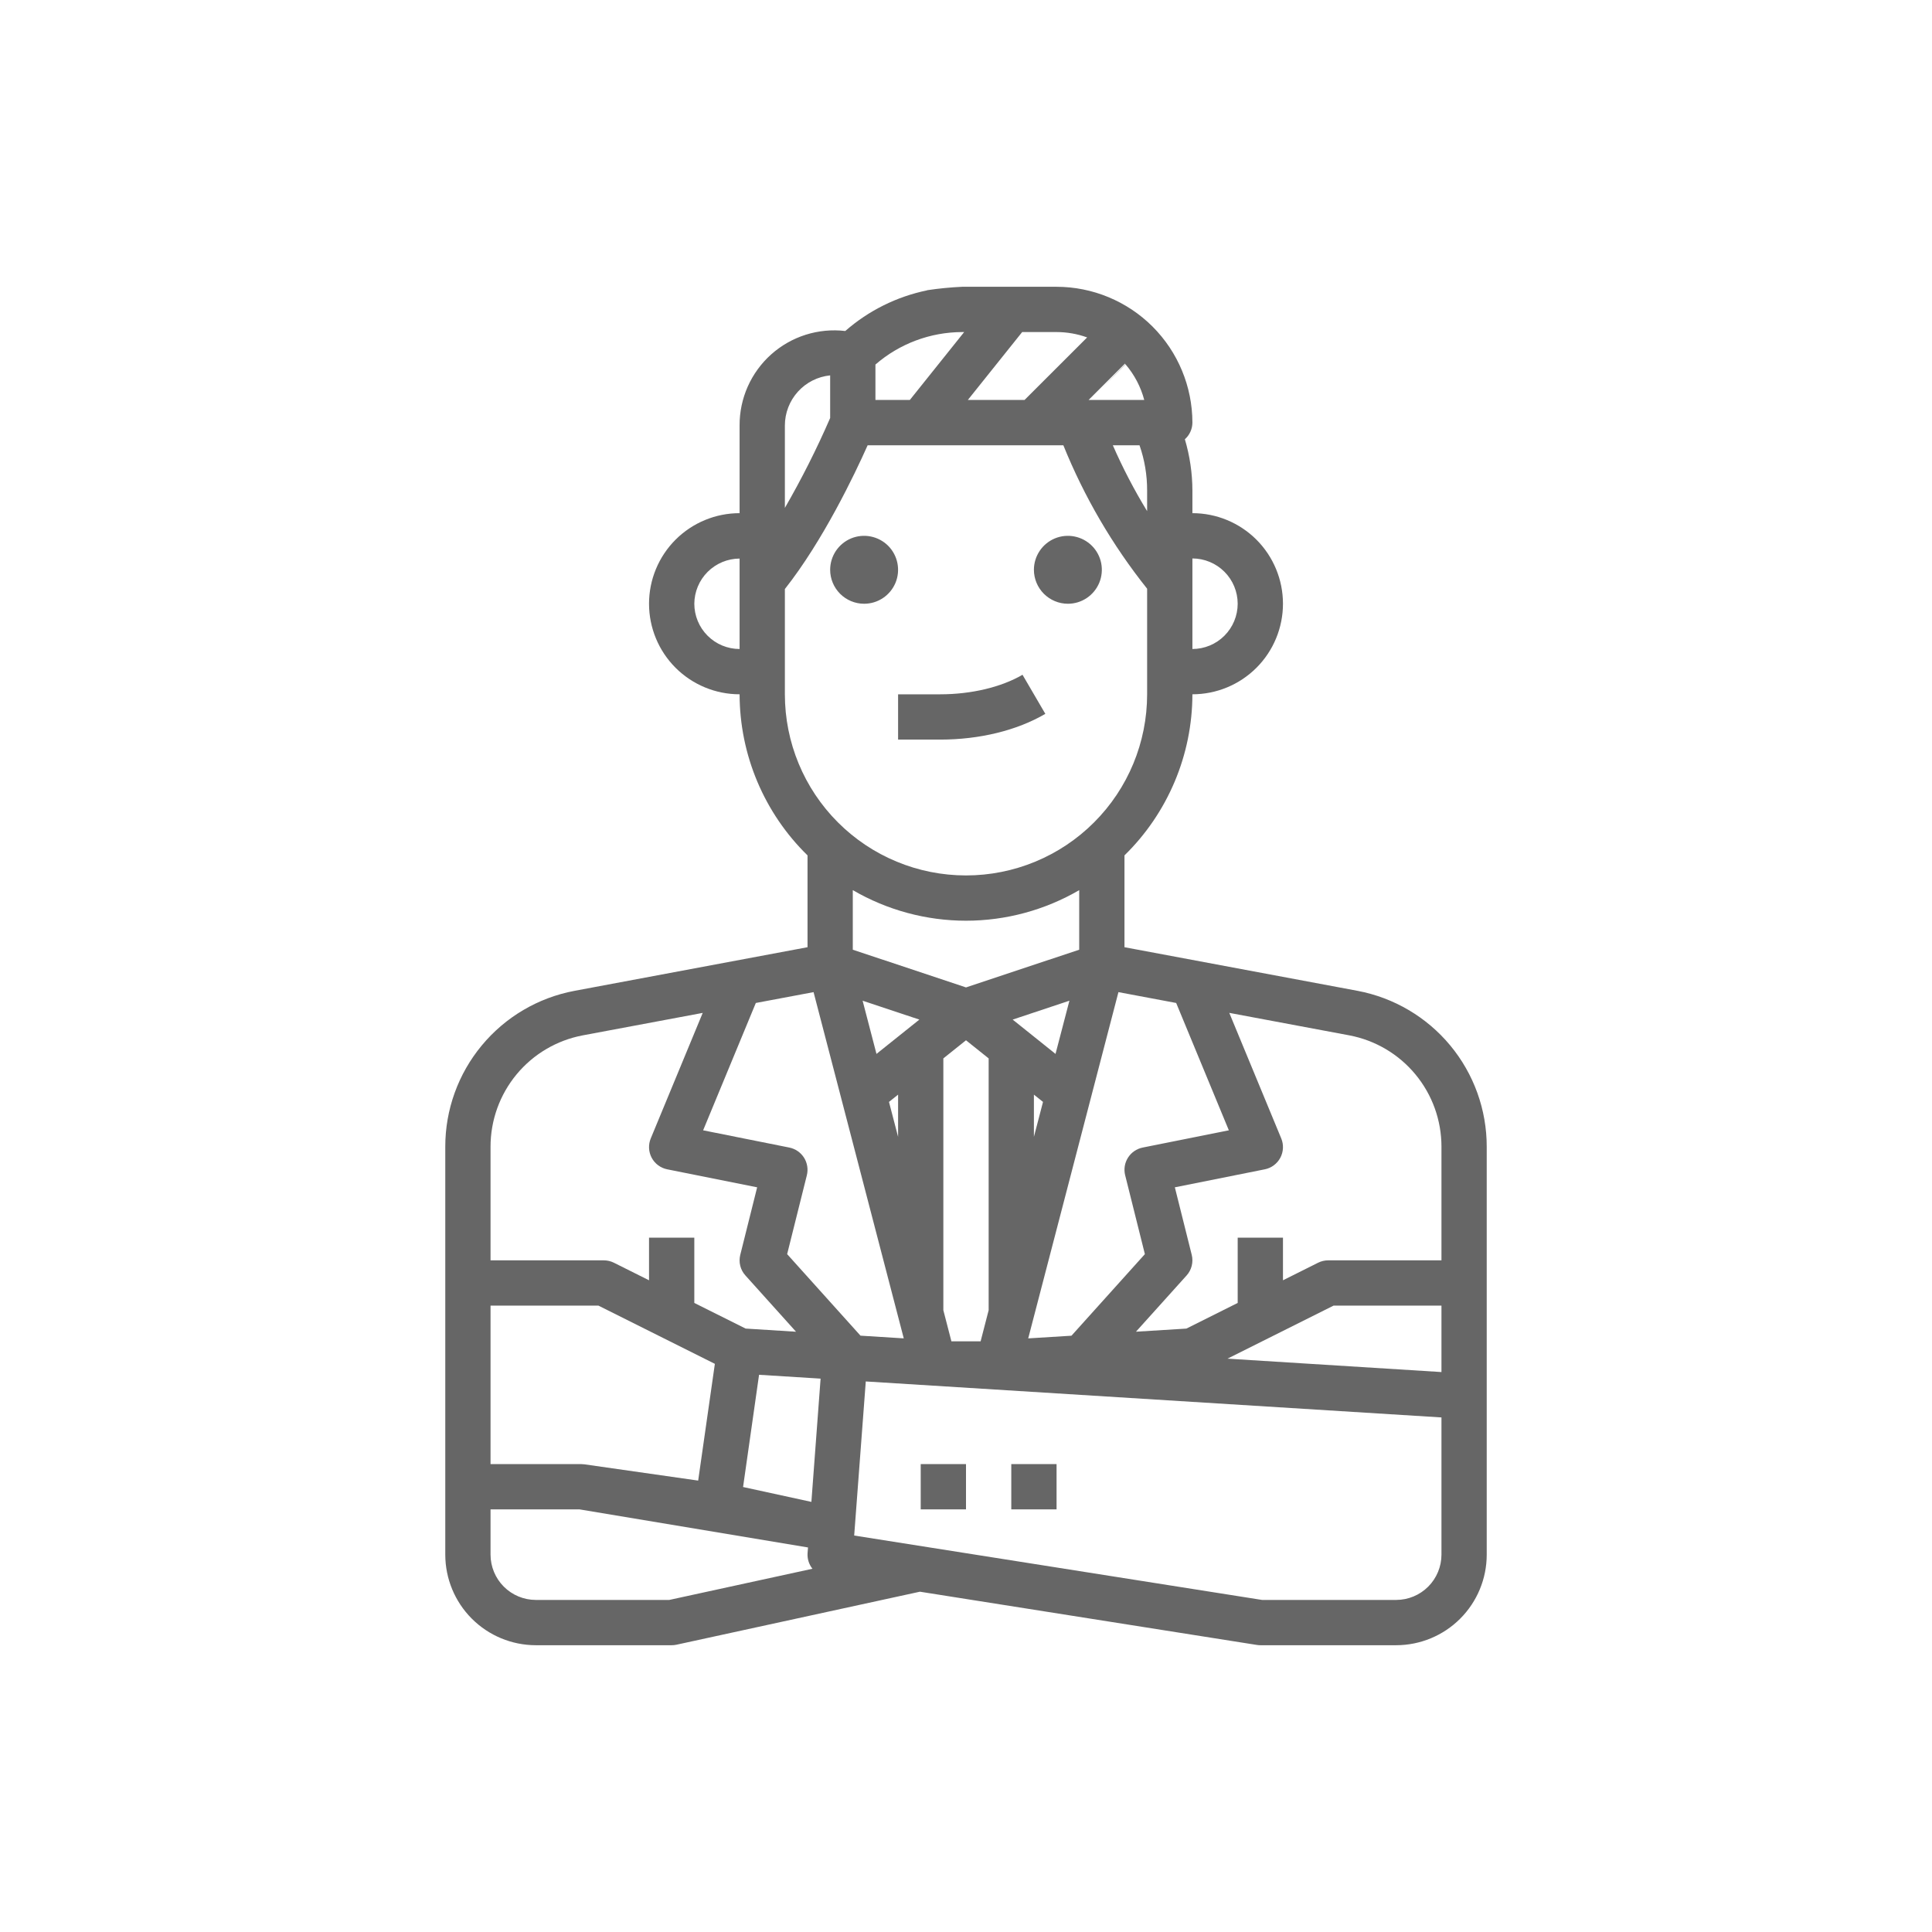 <svg width="80" height="80" viewBox="0 0 80 80" fill="none" xmlns="http://www.w3.org/2000/svg">
<path d="M23.786 41.029C22.282 41.312 20.924 42.112 19.948 43.291C18.971 44.469 18.437 45.951 18.438 47.482V64.375C18.439 65.369 18.834 66.323 19.537 67.026C20.24 67.729 21.193 68.124 22.188 68.125H27.812C27.88 68.125 27.946 68.118 28.012 68.104L38.092 65.909L52.041 68.113C52.089 68.121 52.138 68.125 52.188 68.125H57.812C58.807 68.124 59.76 67.729 60.463 67.026C61.166 66.323 61.562 65.369 61.562 64.375V47.482C61.563 45.951 61.029 44.468 60.052 43.29C59.075 42.112 57.717 41.312 56.213 41.028L46.562 39.222V35.42C47.451 34.551 48.157 33.513 48.64 32.368C49.123 31.223 49.373 29.993 49.375 28.75V28.749C50.37 28.749 51.323 28.354 52.027 27.651C52.73 26.948 53.125 25.994 53.125 24.999C53.125 24.005 52.73 23.051 52.027 22.347C51.323 21.644 50.37 21.249 49.375 21.249V20.312C49.373 19.593 49.267 18.878 49.063 18.188C49.161 18.102 49.239 17.996 49.292 17.877C49.346 17.759 49.374 17.63 49.375 17.5C49.373 16.009 48.78 14.579 47.726 13.524C46.671 12.47 45.241 11.877 43.75 11.875H39.839C39.352 11.898 38.867 11.945 38.386 12.018L38.387 12.023C37.132 12.282 35.965 12.862 35.001 13.706C34.45 13.641 33.892 13.694 33.363 13.861C32.834 14.028 32.346 14.306 31.933 14.675C31.519 15.045 31.189 15.498 30.963 16.005C30.738 16.512 30.622 17.061 30.625 17.615V21.249C29.63 21.249 28.677 21.644 27.973 22.347C27.27 23.051 26.875 24.005 26.875 24.999C26.875 25.994 27.27 26.948 27.973 27.651C28.677 28.354 29.63 28.749 30.625 28.749V28.75C30.627 29.993 30.877 31.223 31.36 32.368C31.843 33.513 32.549 34.551 33.438 35.42V39.222L23.786 41.029ZM40 38.125C41.647 38.124 43.264 37.687 44.688 36.859V39.325L40 40.887L35.312 39.325V36.858C36.736 37.687 38.353 38.124 40 38.125V38.125ZM46.591 48.665L47.407 51.931L44.367 55.309L42.576 55.42L46.312 41.082L48.703 41.531L50.884 46.804L47.316 47.518C47.191 47.543 47.073 47.593 46.969 47.665C46.864 47.737 46.775 47.829 46.708 47.936C46.64 48.043 46.594 48.163 46.574 48.288C46.554 48.414 46.56 48.542 46.59 48.665H46.591ZM55.222 54.062H59.688V56.814L50.828 56.259L55.222 54.062ZM31.431 56.927L33.979 57.086L33.598 62.19L30.769 61.574L31.431 56.927ZM33.292 47.936C33.224 47.829 33.135 47.736 33.031 47.665C32.926 47.593 32.808 47.543 32.684 47.518L29.115 46.804L31.297 41.531L33.688 41.082L37.423 55.419L35.631 55.307L32.594 51.931L33.41 48.665C33.44 48.541 33.446 48.413 33.425 48.288C33.405 48.163 33.36 48.043 33.292 47.936V47.936ZM36.811 45.628L37.188 45.326V47.074L36.811 45.628ZM39.062 54.253V43.826L40 43.076L40.938 43.826V54.253L40.605 55.542H39.396L39.062 54.253ZM42.812 45.326L43.189 45.628L42.812 47.074V45.326ZM43.707 43.64L41.932 42.219L44.282 41.437L43.707 43.64ZM36.293 43.64L35.719 41.437L38.069 42.219L36.293 43.64ZM24.131 42.872L29.098 41.942L26.946 47.141C26.893 47.269 26.869 47.407 26.876 47.546C26.883 47.684 26.92 47.819 26.985 47.941C27.051 48.064 27.142 48.17 27.253 48.252C27.365 48.335 27.493 48.392 27.628 48.419L31.352 49.164L30.653 51.96C30.616 52.109 30.615 52.265 30.652 52.414C30.689 52.563 30.763 52.7 30.866 52.814L32.962 55.144L30.874 55.013L28.75 53.952V51.25H26.875V53.014L25.419 52.286C25.289 52.221 25.145 52.188 25 52.188H20.312V47.482C20.312 46.389 20.693 45.33 21.39 44.488C22.087 43.646 23.057 43.075 24.131 42.872ZM20.312 54.062H24.778L29.601 56.474L28.91 61.308L24.195 60.634C24.151 60.628 24.107 60.625 24.062 60.625H20.312V54.062ZM27.712 66.25H22.188C21.69 66.249 21.214 66.052 20.862 65.7C20.511 65.349 20.313 64.872 20.312 64.375V62.5H23.996L33.458 64.077L33.44 64.309C33.423 64.543 33.495 64.775 33.641 64.959L27.712 66.25ZM59.688 64.375C59.687 64.872 59.489 65.349 59.138 65.7C58.786 66.052 58.31 66.249 57.812 66.25H52.261L35.37 63.583L35.85 57.203L59.688 58.693V64.375ZM59.688 47.482V52.188H55C54.855 52.188 54.711 52.221 54.581 52.286L53.125 53.014V51.25H51.25V53.952L49.126 55.014L47.038 55.143L49.134 52.815C49.237 52.701 49.31 52.563 49.347 52.414C49.384 52.265 49.384 52.109 49.347 51.96L48.648 49.164L52.372 48.419C52.508 48.392 52.636 48.335 52.747 48.252C52.858 48.169 52.95 48.063 53.015 47.941C53.08 47.819 53.117 47.684 53.124 47.545C53.131 47.407 53.107 47.269 53.054 47.141L50.902 41.941L55.868 42.871C56.942 43.074 57.912 43.645 58.609 44.487C59.307 45.329 59.688 46.389 59.688 47.482V47.482ZM47.185 18.438C47.395 19.04 47.502 19.674 47.5 20.312V21.165C46.965 20.289 46.491 19.378 46.08 18.438H47.185ZM51.25 24.999C51.249 25.496 51.052 25.973 50.7 26.324C50.349 26.676 49.872 26.873 49.375 26.874V23.124C49.872 23.125 50.349 23.323 50.7 23.674C51.052 24.025 51.249 24.502 51.25 24.999V24.999ZM45.076 16.562L46.582 15.056C46.588 15.063 46.594 15.072 46.6 15.079L45.524 16.184L46.606 15.087C46.973 15.514 47.237 16.019 47.381 16.562H45.076ZM45.016 13.972L42.424 16.562H40.076L42.326 13.75H43.75C44.181 13.75 44.61 13.825 45.016 13.972V13.972ZM39.924 13.75L37.674 16.562H36.25V15.095C37.246 14.231 38.519 13.754 39.838 13.75H39.924V13.75ZM32.5 17.615C32.501 17.099 32.693 16.602 33.039 16.219C33.385 15.836 33.861 15.595 34.375 15.544V17.309C33.821 18.584 33.195 19.827 32.5 21.031V17.615ZM28.75 24.999C28.754 24.503 28.952 24.029 29.303 23.679C29.654 23.329 30.129 23.131 30.625 23.129V26.874C30.128 26.873 29.651 26.676 29.3 26.324C28.948 25.973 28.751 25.496 28.75 24.999V24.999ZM32.5 28.75V24.39C34.082 22.388 35.397 19.626 35.927 18.438H44.031C44.895 20.575 46.063 22.575 47.5 24.377V28.75C47.5 30.739 46.71 32.647 45.303 34.053C43.897 35.46 41.989 36.25 40 36.25C38.011 36.25 36.103 35.46 34.697 34.053C33.29 32.647 32.5 30.739 32.5 28.75Z" fill="black" fill-opacity="0.6"/>
<path d="M35.781 25C36.059 25 36.331 24.918 36.562 24.763C36.794 24.608 36.974 24.389 37.081 24.132C37.187 23.875 37.215 23.592 37.16 23.319C37.106 23.047 36.972 22.796 36.776 22.599C36.579 22.403 36.328 22.269 36.056 22.215C35.783 22.16 35.5 22.188 35.243 22.294C34.986 22.401 34.767 22.581 34.612 22.812C34.458 23.044 34.375 23.316 34.375 23.594C34.375 23.967 34.524 24.324 34.787 24.588C35.051 24.851 35.408 25 35.781 25Z" fill="black" fill-opacity="0.6"/>
<path d="M44.219 25C44.497 25 44.769 24.918 45 24.763C45.231 24.608 45.411 24.389 45.518 24.132C45.624 23.875 45.652 23.592 45.598 23.319C45.544 23.047 45.41 22.796 45.213 22.599C45.016 22.403 44.766 22.269 44.493 22.215C44.22 22.16 43.938 22.188 43.681 22.294C43.424 22.401 43.204 22.581 43.05 22.812C42.895 23.044 42.812 23.316 42.812 23.594C42.813 23.967 42.961 24.324 43.225 24.588C43.489 24.851 43.846 25 44.219 25Z" fill="black" fill-opacity="0.6"/>
<path d="M37.188 30.625H38.932C40.562 30.625 42.108 30.247 43.285 29.559L42.34 27.941C41.458 28.455 40.216 28.75 38.932 28.75H37.188V30.625Z" fill="black" fill-opacity="0.6"/>
<path d="M40 60.625H38.125V62.5H40V60.625Z" fill="black" fill-opacity="0.6"/>
<path d="M43.75 60.625H41.875V62.5H43.75V60.625Z" fill="black" fill-opacity="0.6"/>
</svg>
